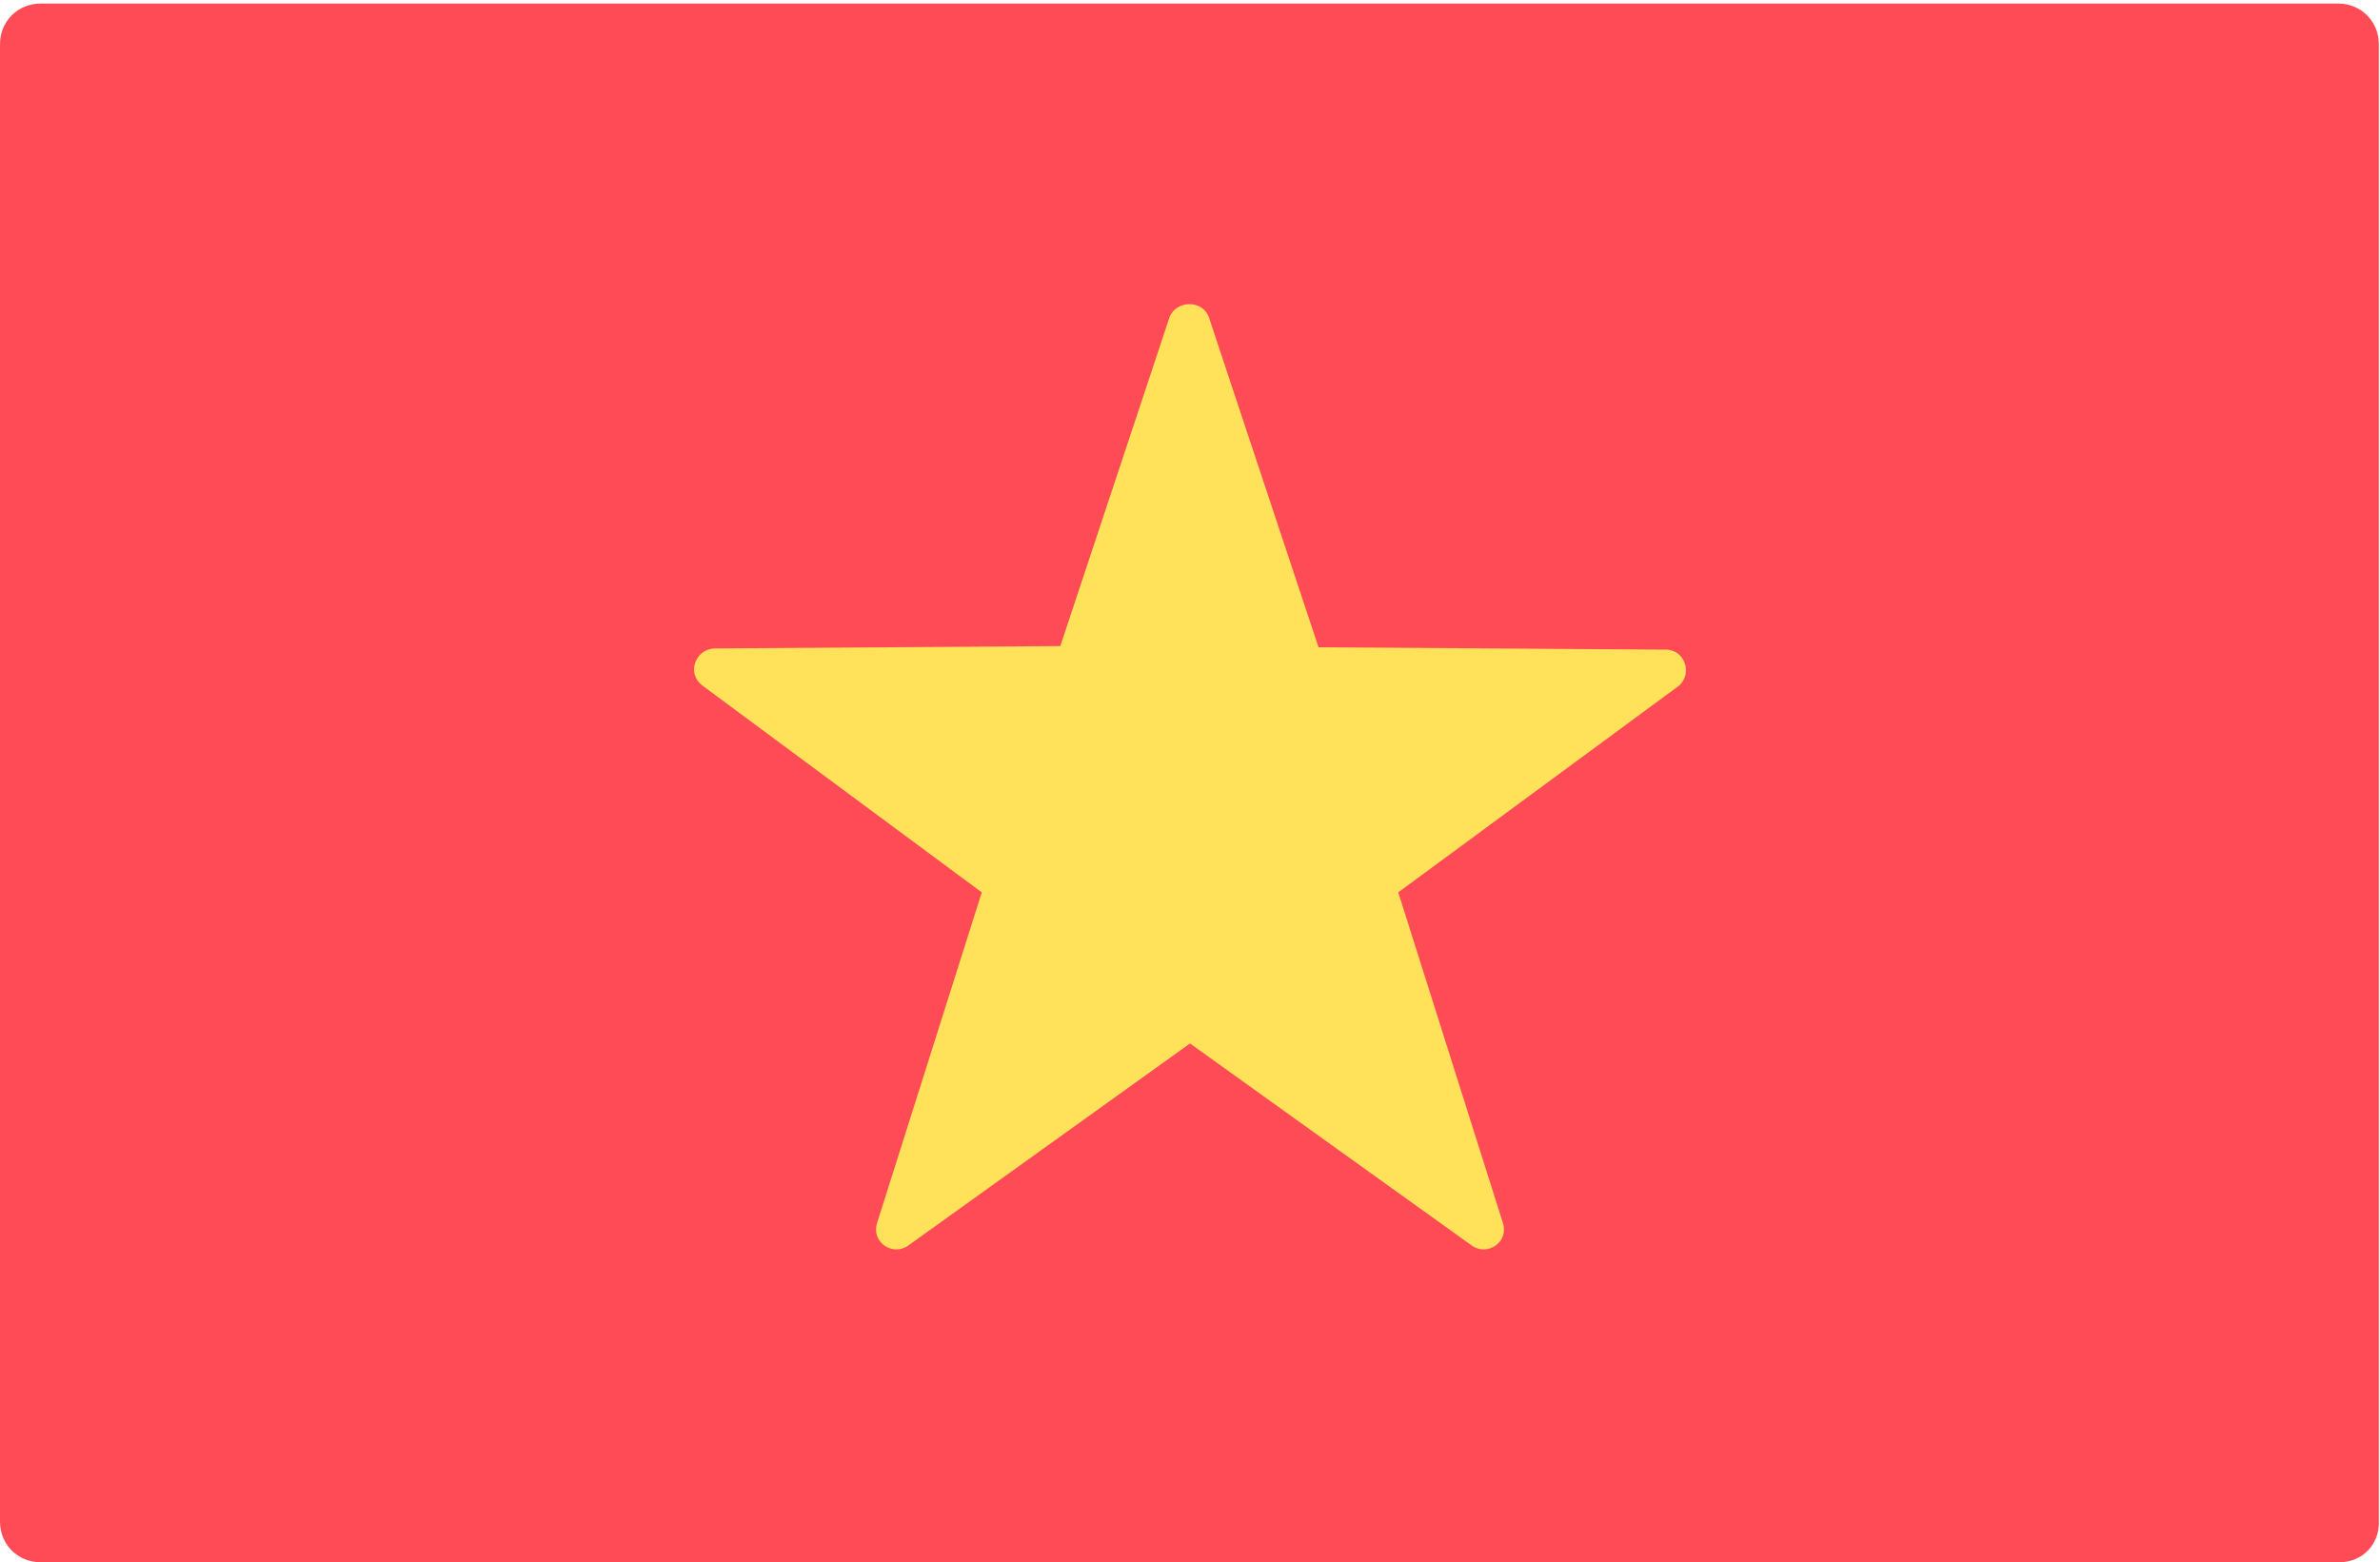 <?xml version="1.0" encoding="utf-8"?>
<!-- Generator: Adobe Illustrator 21.0.0, SVG Export Plug-In . SVG Version: 6.00 Build 0)  -->
<svg version="1.1" id="Layer_1" xmlns="http://www.w3.org/2000/svg" xmlns:xlink="http://www.w3.org/1999/xlink" x="0px" y="0px"
	 viewBox="0 0 200 131.3" style="enable-background:new 0 0 200 131.3;" xml:space="preserve">
<style type="text/css">
	.st0{fill:#FF4B55;}
	.st1{fill:#FFE15A;}
</style>
<g>
	<path class="st0" d="M196.6,131.3H3.4c-1.9,0-3.4-1.5-3.4-3.4V3.7c0-1.9,1.5-3.4,3.4-3.4h193.1c1.9,0,3.4,1.5,3.4,3.4v124.1
		C200,129.8,198.5,131.3,196.6,131.3L196.6,131.3z M196.6,131.3"/>
	<path class="st1" d="M101.6,26.7l9.2,27.7l29.2,0.2c1.6,0,2.3,2.1,1,3.1L117.5,75l8.8,27.8c0.5,1.6-1.3,2.8-2.6,1.9l-23.7-17
		l-23.7,17c-1.3,0.9-3.1-0.3-2.6-1.9L82.5,75L59,57.6c-1.3-1-0.6-3,1-3.1l29.1-0.2l9.2-27.7C98.9,25.2,101.1,25.2,101.6,26.7
		L101.6,26.7z M101.6,26.7"/>
</g>
</svg>
